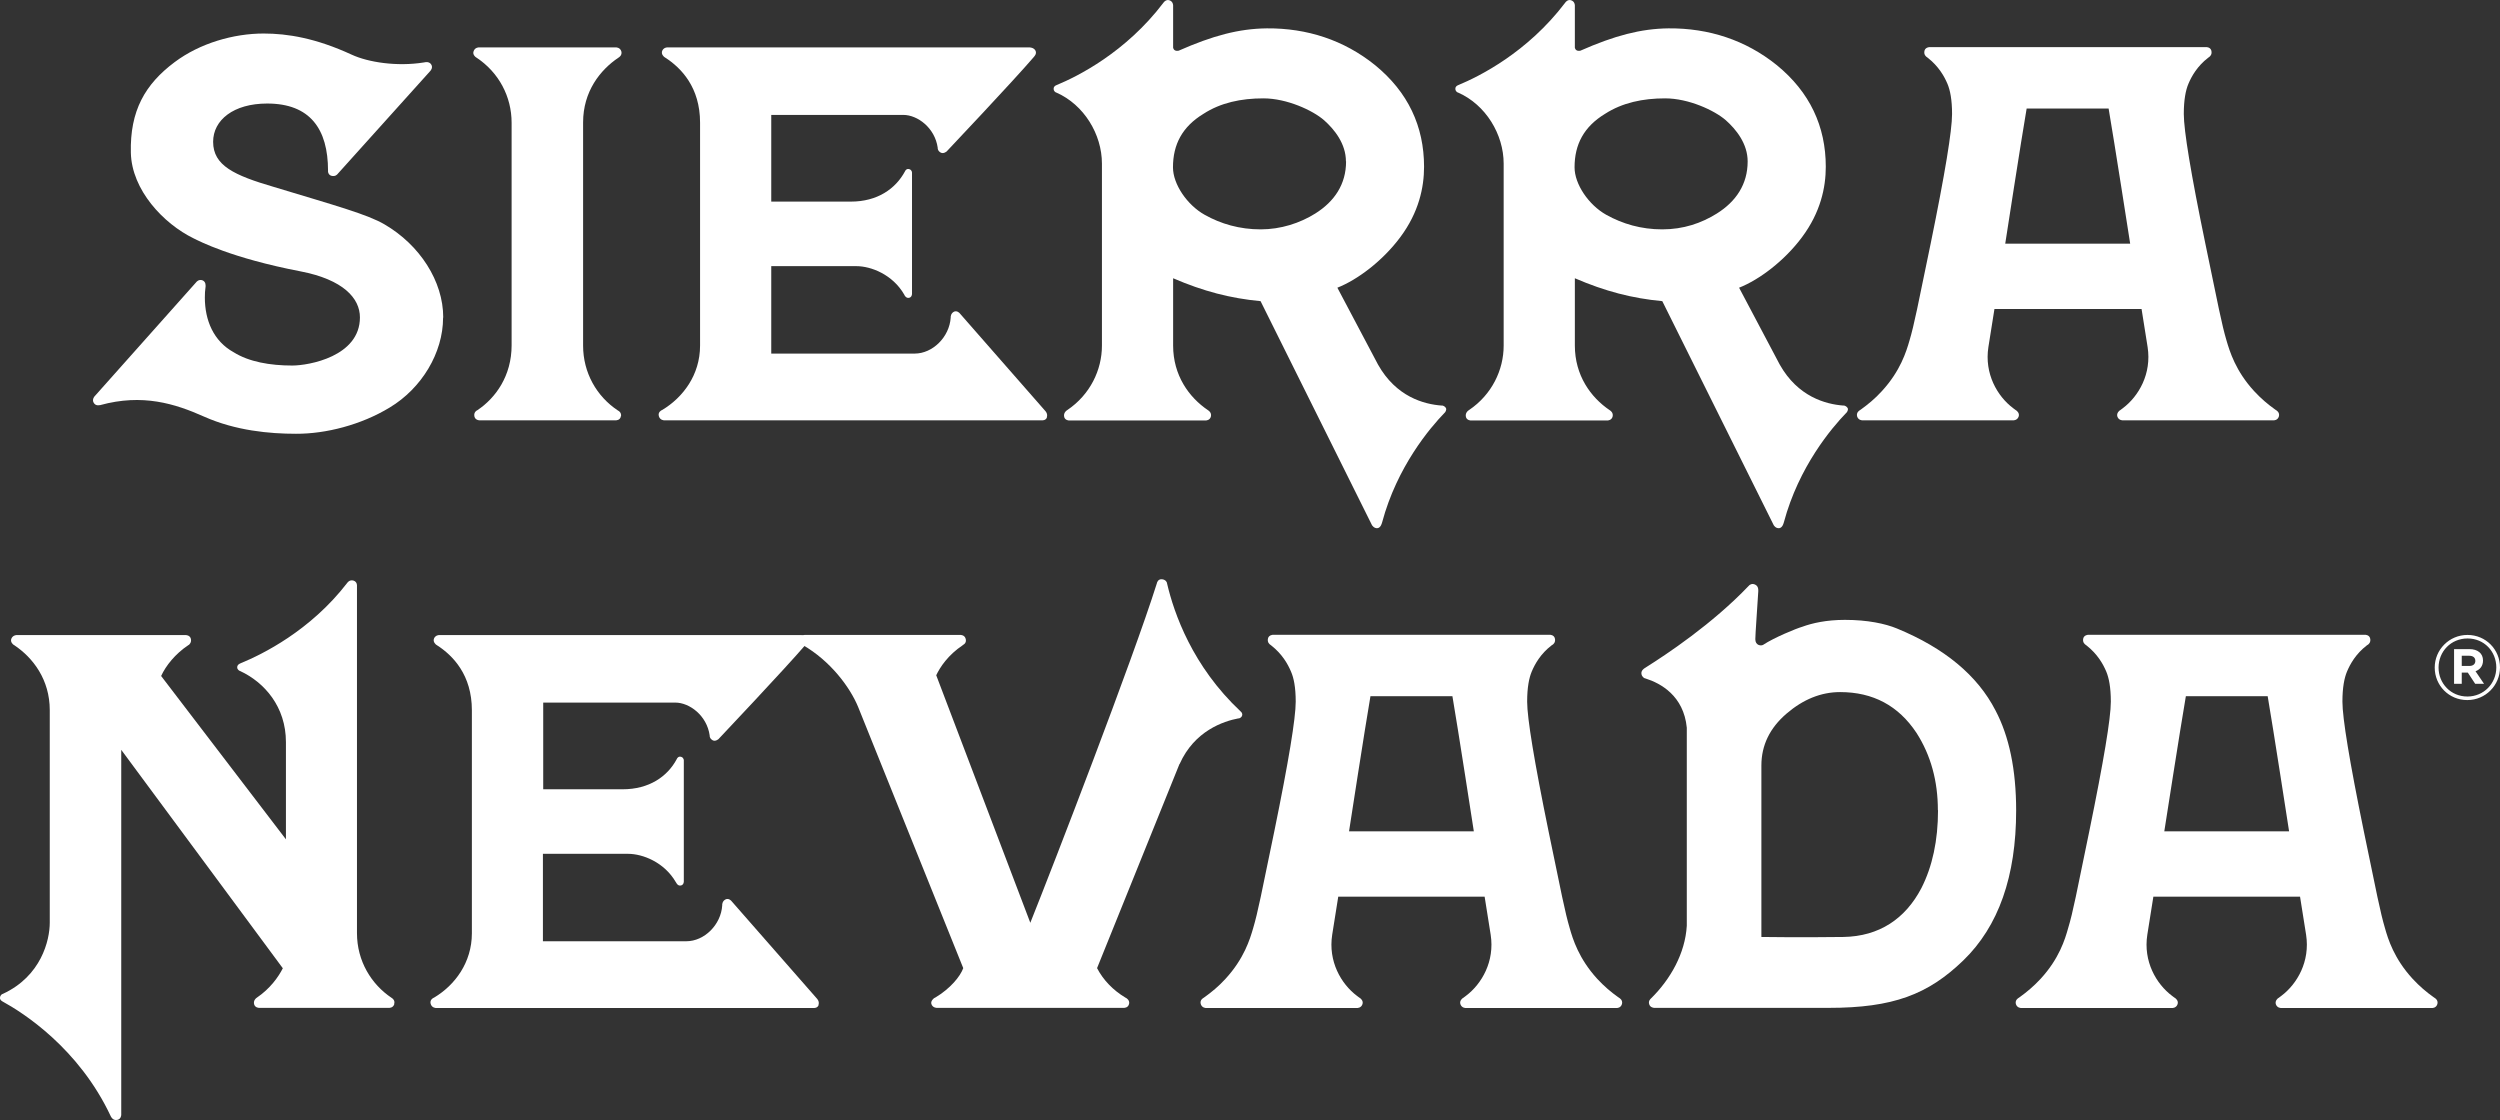 <?xml version="1.0" encoding="UTF-8"?><svg id="Layer_1" xmlns="http://www.w3.org/2000/svg" viewBox="0 0 169.27 75.84"><rect x="0" y="0" width="169.27" height="75.84" fill="#333333" stroke="none"/><defs><style>.cls-1{fill:#fff;}</style></defs><path class="cls-1" d="M140,20.92h-4.96s-.38,2.41-.41,2.58c-.28,1.8,.6,3.33,1.68,4.14,.04,.03,.08,.06,.12,.09,.03,.02,.07,.05,.1,.07,0,0,.23,.16,.15,.4-.09,.27-.36,.26-.36,.26h-10.23s-.27,0-.35-.27c-.07-.28,.18-.41,.18-.41,.03-.02,.06-.05,.1-.07,.43-.31,.93-.71,1.4-1.23,1.25-1.36,1.65-2.67,1.87-3.43,.32-1.08,.57-2.38,1.43-6.55,.97-4.74,1.45-7.66,1.45-8.78,0-.97-.13-1.61-.31-2.04-.22-.52-.6-1.19-1.34-1.77-.03-.02-.06-.04-.08-.06,0,0-.22-.14-.13-.44,.07-.21,.33-.22,.33-.22h18.75s.26,0,.33,.22c.09,.3-.13,.44-.13,.44-.03,.02-.06,.04-.08,.06-.74,.57-1.12,1.25-1.34,1.77-.18,.43-.31,1.07-.31,2.04,0,1.11,.48,4.04,1.46,8.78,.86,4.16,1.11,5.47,1.43,6.55,.22,.75,.62,2.07,1.87,3.43,.47,.51,.96,.92,1.4,1.23,.03,.02,.06,.05,.1,.07,0,0,.25,.13,.18,.41-.08,.28-.35,.27-.35,.27h-10.23s-.27,.01-.36-.26c-.07-.24,.15-.4,.15-.4,.03-.02,.07-.04,.1-.07,.04-.03,.08-.06,.12-.09,1.08-.81,1.96-2.34,1.68-4.14-.03-.18-.41-2.58-.41-2.58h-4.96Zm0-4.42h4.23s-1.1-7.07-1.46-9.15h-5.55c-.36,2.08-1.45,9.15-1.45,9.15h4.23Z"/><path class="cls-1" d="M70.89,28.25c-.07,.23-.33,.21-.33,.21h-25.59s-.28,0-.36-.28c-.08-.28,.18-.4,.18-.4,0,0,.04-.02,.06-.03,1.39-.84,2.55-2.36,2.55-4.35V8.3c0-2.38-1.27-3.7-2.36-4.4-.02-.01-.04-.03-.06-.04,0,0-.26-.19-.13-.45,.11-.2,.32-.2,.32-.2h24.54s.27,0,.39,.2c.13,.22-.08,.42-.08,.42,0,0-.03,.03-.04,.05-1.36,1.59-5.88,6.37-5.88,6.37,0,0-.21,.19-.41,.08-.21-.12-.2-.3-.2-.3,0,0,0-.02,0-.03-.19-1.34-1.36-2.22-2.33-2.22h-8.94v5.87h5.39c1.79,0,3.02-.86,3.66-2.04,0-.01,.02-.03,.02-.04,0,0,.09-.19,.3-.11,.17,.07,.16,.24,.16,.24v8.2s0,.21-.18,.26c-.21,.06-.32-.16-.32-.16-.01-.02-.02-.04-.03-.06-.78-1.35-2.24-1.92-3.24-1.92h-5.76v5.92h9.71c1.22,0,2.35-1.12,2.44-2.43,0-.02,0-.05,0-.05,0,0,0-.25,.23-.36,.2-.09,.37,.1,.37,.1l5.8,6.62s.19,.18,.11,.43"/><path class="cls-1" d="M42.04,28.17c-.04,.31-.36,.29-.36,.29h-9.21s-.36,0-.36-.36c0-.22,.18-.31,.18-.31,.02,0,.03-.02,.05-.03,1.22-.82,2.3-2.31,2.3-4.38V8.31c0-1.75-.85-3.41-2.41-4.43,0,0-.02-.01-.03-.02,0,0-.21-.16-.14-.37,.08-.28,.35-.28,.35-.28h9.31s.27,0,.35,.27c.07,.26-.16,.4-.16,.4-.01,0-.02,.01-.03,.02-1.24,.83-2.4,2.29-2.4,4.39v15.11c0,1.84,.92,3.44,2.35,4.39,.02,.01,.03,.02,.05,.03,0,0,.2,.1,.17,.36"/><path class="cls-1" d="M26.7,67.98c-.08,.27-.34,.26-.34,.26h-8.82s-.26,0-.33-.23c-.08-.27,.14-.43,.14-.43,.01-.01,.03-.02,.04-.03,.9-.61,1.46-1.4,1.76-1.99l-10.94-14.79v24.71s0,.28-.25,.34c-.3,.08-.43-.19-.43-.19,0-.01-.01-.02-.02-.03-2.17-4.64-5.96-7.04-7.35-7.8-.01,0-.02-.01-.03-.02,0,0-.14-.08-.13-.22,.01-.19,.15-.25,.15-.25,.02,0,.03-.02,.05-.02,2.59-1.2,3.17-3.62,3.17-4.82v-14.39c0-2.05-1.12-3.54-2.41-4.4-.01-.01-.03-.02-.05-.03,0,0-.25-.18-.13-.43,.1-.21,.33-.22,.33-.22H12.58s.25,0,.33,.21c.1,.29-.12,.45-.12,.45-.02,.01-.03,.02-.05,.03-.87,.58-1.51,1.38-1.83,2.08l8.45,11.06v-6.58c0-2.4-1.46-4.05-3.09-4.81-.01,0-.03-.01-.05-.02,0,0-.16-.07-.16-.24,0-.19,.21-.26,.21-.26,.01,0,.03-.01,.04-.02,1.44-.59,4.7-2.19,7.19-5.42,.02-.02,.03-.04,.04-.05,0,0,.14-.19,.39-.12,.26,.08,.24,.34,.24,.34v23.53c0,1.9,.98,3.47,2.34,4.38,0,0,.02,.01,.03,.02,0,0,.23,.14,.15,.39"/><path class="cls-1" d="M93.29,35.76c-.26,.04-.4-.21-.4-.21l-7.54-15.16c-2.04-.19-3.88-.67-5.92-1.55v4.56c0,2,1.06,3.5,2.37,4.38,.01,.01,.03,.02,.04,.03,0,0,.2,.13,.15,.38-.06,.28-.35,.28-.35,.28h-9.25s-.26,0-.33-.22c-.08-.28,.14-.44,.14-.44,.02-.02,.05-.03,.07-.05,1.54-1.04,2.34-2.71,2.34-4.36V11.08c0-1.99-1.22-3.99-3.08-4.81-.02,0-.03-.01-.05-.02,0,0-.14-.06-.14-.24s.16-.23,.16-.23c.01,0,.03-.01,.04-.02,1.41-.58,4.68-2.21,7.23-5.57,.01-.01,.02-.03,.03-.04,0,0,.16-.21,.38-.13,.25,.08,.25,.34,.25,.34V3.23c.06,.29,.38,.2,.38,.2,2.29-1.01,4.07-1.49,5.97-1.51,2.71-.02,5.21,.79,7.31,2.48,2.25,1.83,3.33,4.16,3.33,6.89,0,1.4-.35,3.08-1.61,4.77-1.19,1.6-2.89,2.88-4.26,3.42l2.75,5.2c1.23,2.19,3.11,2.69,4.31,2.78,.02,0,.03,0,.05,0,0,0,.16,.02,.24,.17,.07,.12-.06,.29-.06,.29,0,0-.02,.02-.03,.03-.99,1.02-3.22,3.65-4.23,7.42,0,.02-.01,.04-.02,.06,0,0-.07,.29-.28,.33m-2.15-24.83c0-1.2-.78-2.17-1.48-2.79-.77-.67-2.52-1.48-4.11-1.48-1.5,0-2.89,.29-4.06,1.05-1.43,.87-2.06,2.07-2.06,3.62,0,1.14,.95,2.54,2.14,3.21,1.1,.62,2.37,.99,3.8,.99,1.36,0,2.65-.42,3.69-1.07,1.31-.82,2.09-1.99,2.09-3.53"/><path class="cls-1" d="M30,21.51c0,2.38-1.45,4.78-3.61,6.08-1.94,1.18-4.34,1.79-6.35,1.78-1.8,0-4.08-.21-6.22-1.16-1.97-.88-4.17-1.57-7.04-.78-.01,0-.02,0-.03,0,0,0-.26,.08-.4-.15-.14-.22,.04-.43,.04-.43l6.92-7.77s.16-.19,.4-.1c.25,.1,.2,.38,.21,.36,0-.02,0,.04,0,.06-.04,.26-.05,.51-.05,.75,0,1.54,.59,2.95,1.95,3.7,1.04,.65,2.46,.9,3.97,.9,1.11,0,4.58-.61,4.58-3.26,0-1.29-1.12-2.56-4.04-3.12-4.67-.9-6.83-2.04-7.22-2.23-2.05-1-4.19-3.28-4.25-5.79-.07-2.86,.97-4.65,2.96-6.14,1.72-1.29,4-1.94,6.03-1.94,1.62,0,3.53,.31,5.96,1.43,1.12,.52,3.07,.82,4.88,.53,.02,0,.04,0,.06-.01,0,0,.28-.08,.43,.12,.18,.24-.05,.47-.05,.47l-6.29,6.99s-.14,.18-.41,.1c-.2-.06-.22-.27-.22-.27v-.07c0-2.82-1.21-4.55-4.12-4.55-2.28,0-3.66,1.12-3.66,2.59,0,1.61,1.42,2.27,4.12,3.06,4.27,1.29,6.33,1.86,7.48,2.53,2.39,1.39,3.98,3.85,3.98,6.3"/><path class="cls-1" d="M79.86,51.73l-5.58,13.82c.42,.81,1.09,1.5,1.91,1.99,.02,.01,.04,.02,.07,.04,0,0,.24,.13,.19,.38-.06,.3-.36,.28-.36,.28h-12.67s-.28,0-.36-.27c-.06-.21,.19-.39,.19-.39,.03-.01,.05-.03,.08-.04,1.01-.6,1.69-1.43,1.89-1.99l-7.12-17.69c-.55-1.33-1.87-3.11-3.75-4.19-.01,0-.03-.01-.04-.02,0,0-.25-.15-.15-.42,.08-.24,.33-.24,.33-.24h10.55s.25,0,.33,.22c.12,.31-.14,.44-.14,.44-.02,.01-.04,.02-.05,.04-.99,.66-1.53,1.48-1.79,2.03l6.37,16.76c1.53-3.82,6.96-17.87,8.56-22.96,0-.02,.02-.04,.02-.07,0,0,.07-.26,.34-.23,.28,.03,.33,.24,.33,.24,0,.02,0,.03,.01,.05,.47,2.01,1.71,5.59,4.97,8.65,.01,.01,.02,.02,.03,.03,0,0,.13,.1,.08,.26-.05,.16-.21,.19-.21,.19-.01,0-.03,0-.04,0-1,.19-2.98,.84-3.98,3.09"/><path class="cls-1" d="M131.21,54.86c0-1.98-.48-3.73-1.45-5.24-1.22-1.84-2.94-2.76-5.17-2.76-1.29,0-2.5,.49-3.63,1.46-1.13,.97-1.7,2.14-1.7,3.51v11.61s2.64,.04,5.55,0c2.44-.04,4.2-1.24,5.28-3.3,.75-1.47,1.13-3.24,1.13-5.29m-19.15,13.39h-.07s-.26-.01-.33-.23c-.09-.24,.1-.39,.1-.39,.01-.01,.02-.03,.04-.04,1.29-1.28,2.29-3.02,2.4-4.9v-13.41c-.21-2.16-1.77-3.01-2.79-3.33-.02,0-.05-.02-.07-.02,0,0-.18-.08-.21-.29-.04-.23,.19-.37,.19-.37,.01,0,.03-.02,.04-.03,1.47-.92,4.58-2.99,7.03-5.56,.01-.01,.03-.03,.04-.04,0,0,.18-.18,.43-.03,.2,.11,.18,.37,.18,.37,0,.02,0,.05,0,.07-.07,1.19-.2,2.9-.2,3.24,0,.42,.38,.47,.53,.38,.74-.49,2.25-1.11,2.64-1.22,.68-.25,1.64-.47,2.9-.47,1.54,0,2.73,.26,3.51,.58,3.23,1.33,5.46,3.18,6.68,5.55,.93,1.76,1.4,4.02,1.4,6.78,0,4.45-1.19,7.84-3.58,10.15-2.39,2.31-4.76,3.21-9.11,3.21h-11.74Z"/><path class="cls-1" d="M95.57,60.71h-4.96s-.38,2.41-.41,2.58c-.28,1.8,.6,3.33,1.68,4.14,.04,.03,.08,.06,.12,.09,.03,.02,.07,.05,.1,.07,0,0,.23,.16,.15,.4-.09,.27-.36,.26-.36,.26h-10.24s-.27,0-.35-.27c-.08-.28,.18-.41,.18-.41,.03-.02,.07-.05,.1-.07,.43-.31,.93-.71,1.4-1.23,1.25-1.36,1.65-2.67,1.87-3.43,.32-1.08,.57-2.38,1.43-6.55,.97-4.74,1.45-7.66,1.45-8.78,0-.97-.13-1.61-.32-2.04-.22-.52-.6-1.19-1.34-1.77-.03-.02-.05-.04-.08-.06,0,0-.22-.14-.13-.44,.07-.21,.33-.22,.33-.22h18.75s.26,0,.33,.22c.09,.3-.13,.44-.13,.44-.03,.02-.06,.04-.09,.06-.74,.57-1.12,1.25-1.34,1.77-.18,.43-.31,1.07-.31,2.04,0,1.11,.48,4.04,1.45,8.78,.86,4.16,1.11,5.47,1.43,6.55,.21,.75,.62,2.07,1.86,3.43,.47,.51,.96,.92,1.4,1.23,.03,.02,.07,.05,.1,.07,0,0,.25,.13,.18,.41-.08,.28-.35,.27-.35,.27h-10.23s-.27,.01-.36-.26c-.08-.24,.15-.4,.15-.4,.03-.02,.07-.04,.1-.07,.04-.03,.08-.06,.12-.09,1.08-.81,1.96-2.34,1.68-4.14-.03-.18-.41-2.58-.41-2.58h-4.96Zm0-4.42h4.22s-1.09-7.07-1.45-9.15h-5.55c-.36,2.08-1.45,9.15-1.45,9.15h4.23Z"/><path class="cls-1" d="M150.76,60.71h-4.96s-.38,2.41-.41,2.58c-.28,1.8,.6,3.33,1.68,4.14,.04,.03,.08,.06,.12,.09,.03,.02,.07,.05,.1,.07,0,0,.23,.16,.15,.4-.09,.27-.36,.26-.36,.26h-10.24s-.27,0-.35-.27c-.07-.28,.18-.41,.18-.41,.03-.02,.07-.05,.1-.07,.43-.31,.92-.71,1.4-1.23,1.25-1.36,1.65-2.67,1.86-3.43,.33-1.08,.57-2.38,1.43-6.55,.97-4.74,1.46-7.66,1.46-8.78,0-.97-.13-1.61-.31-2.04-.22-.52-.6-1.19-1.34-1.77-.03-.02-.06-.04-.08-.06,0,0-.22-.14-.13-.44,.07-.21,.33-.22,.33-.22h18.75s.26,0,.33,.22c.09,.3-.13,.44-.13,.44-.03,.02-.06,.04-.09,.06-.74,.57-1.12,1.25-1.34,1.77-.18,.43-.31,1.07-.31,2.04,0,1.11,.48,4.04,1.45,8.78,.86,4.16,1.11,5.47,1.43,6.55,.21,.75,.62,2.07,1.87,3.43,.47,.51,.96,.92,1.4,1.23,.03,.02,.06,.05,.1,.07,0,0,.25,.13,.18,.41-.08,.28-.35,.27-.35,.27h-10.23s-.27,.01-.36-.26c-.07-.24,.15-.4,.15-.4,.03-.02,.07-.04,.1-.07,.04-.03,.08-.06,.12-.09,1.08-.81,1.96-2.34,1.68-4.14-.03-.18-.41-2.58-.41-2.58h-4.96Zm0-4.42h4.23s-1.09-7.07-1.45-9.15h-5.54c-.36,2.08-1.46,9.15-1.46,9.15h4.23Z"/><path class="cls-1" d="M55.43,68.04c-.07,.23-.33,.21-.33,.21H29.52s-.28,0-.36-.28c-.08-.28,.18-.4,.18-.4,0,0,.04-.02,.06-.03,1.39-.83,2.55-2.36,2.55-4.35v-15.1c0-2.38-1.27-3.7-2.36-4.4-.02-.01-.04-.02-.06-.04,0,0-.26-.19-.13-.45,.11-.2,.32-.2,.32-.2h24.54s.27,0,.39,.2c.13,.22-.08,.42-.08,.42,0,0-.03,.03-.04,.05-1.36,1.59-5.88,6.37-5.88,6.37,0,0-.21,.19-.4,.08-.21-.12-.2-.3-.2-.3,0,0,0-.02,0-.03-.19-1.34-1.36-2.22-2.33-2.22h-8.94v5.87h5.38c1.79,0,3.03-.86,3.66-2.04,0-.01,.02-.03,.02-.04,0,0,.09-.19,.3-.11,.17,.07,.16,.24,.16,.24v8.2s0,.21-.18,.26c-.22,.06-.32-.16-.32-.16-.01-.02-.02-.04-.04-.06-.78-1.35-2.24-1.92-3.24-1.92h-5.76v5.92h9.71c1.22,0,2.35-1.12,2.43-2.43,0-.02,0-.05,0-.05,0,0,0-.25,.24-.36,.2-.09,.37,.1,.37,.1l5.8,6.62s.19,.18,.11,.43"/><path class="cls-1" d="M120.49,35.76c-.27,.04-.4-.21-.4-.21l-7.54-15.16c-2.04-.19-3.88-.67-5.92-1.55v4.56c0,2,1.06,3.5,2.37,4.38,.02,.01,.03,.02,.04,.03,0,0,.2,.13,.15,.38-.06,.28-.35,.28-.35,.28h-9.25s-.26,0-.33-.22c-.08-.28,.14-.44,.14-.44,.02-.02,.05-.03,.07-.05,1.54-1.04,2.34-2.71,2.34-4.36V11.08c0-1.99-1.22-3.99-3.08-4.81-.02,0-.03-.01-.05-.02,0,0-.14-.06-.14-.24s.16-.23,.16-.23c.01,0,.03-.01,.04-.02,1.41-.58,4.68-2.21,7.23-5.57,0-.01,.02-.03,.03-.04,0,0,.16-.21,.38-.13,.25,.08,.25,.34,.25,.34V3.23c.06,.29,.38,.2,.38,.2,2.29-1.01,4.08-1.49,5.97-1.51,2.71-.02,5.21,.79,7.31,2.48,2.25,1.83,3.33,4.16,3.33,6.89,0,1.4-.35,3.08-1.61,4.77-1.19,1.6-2.89,2.88-4.26,3.42l2.75,5.2c1.23,2.19,3.12,2.69,4.31,2.78,.02,0,.03,0,.05,0,0,0,.15,.02,.24,.17,.07,.12-.06,.29-.06,.29,0,0-.02,.02-.03,.03-.99,1.02-3.22,3.65-4.23,7.42,0,.02-.01,.04-.02,.06,0,0-.07,.29-.28,.33m-2.15-24.83c0-1.2-.78-2.17-1.48-2.79-.77-.67-2.52-1.48-4.11-1.48-1.5,0-2.89,.29-4.07,1.05-1.43,.87-2.06,2.07-2.06,3.62,0,1.14,.95,2.54,2.14,3.21,1.11,.62,2.37,.99,3.8,.99s2.65-.42,3.69-1.07c1.31-.82,2.09-1.99,2.09-3.53"/><path class="cls-1" d="M167.05,47.4c-1.24,0-2.2-.99-2.2-2.2s.98-2.21,2.22-2.21,2.2,.99,2.2,2.2-.98,2.21-2.21,2.21m.01-4.17c-1.12,0-1.96,.88-1.96,1.97s.84,1.96,1.95,1.96,1.96-.88,1.96-1.97-.83-1.96-1.94-1.96m.54,2.23l.57,.84h-.6l-.5-.76h-.41v.76h-.52v-2.35h1.04c.56,0,.92,.29,.92,.77,0,.38-.21,.62-.51,.73m-.43-1.05h-.5v.69h.52c.26,0,.4-.14,.4-.34,0-.23-.16-.35-.42-.35"/></svg>